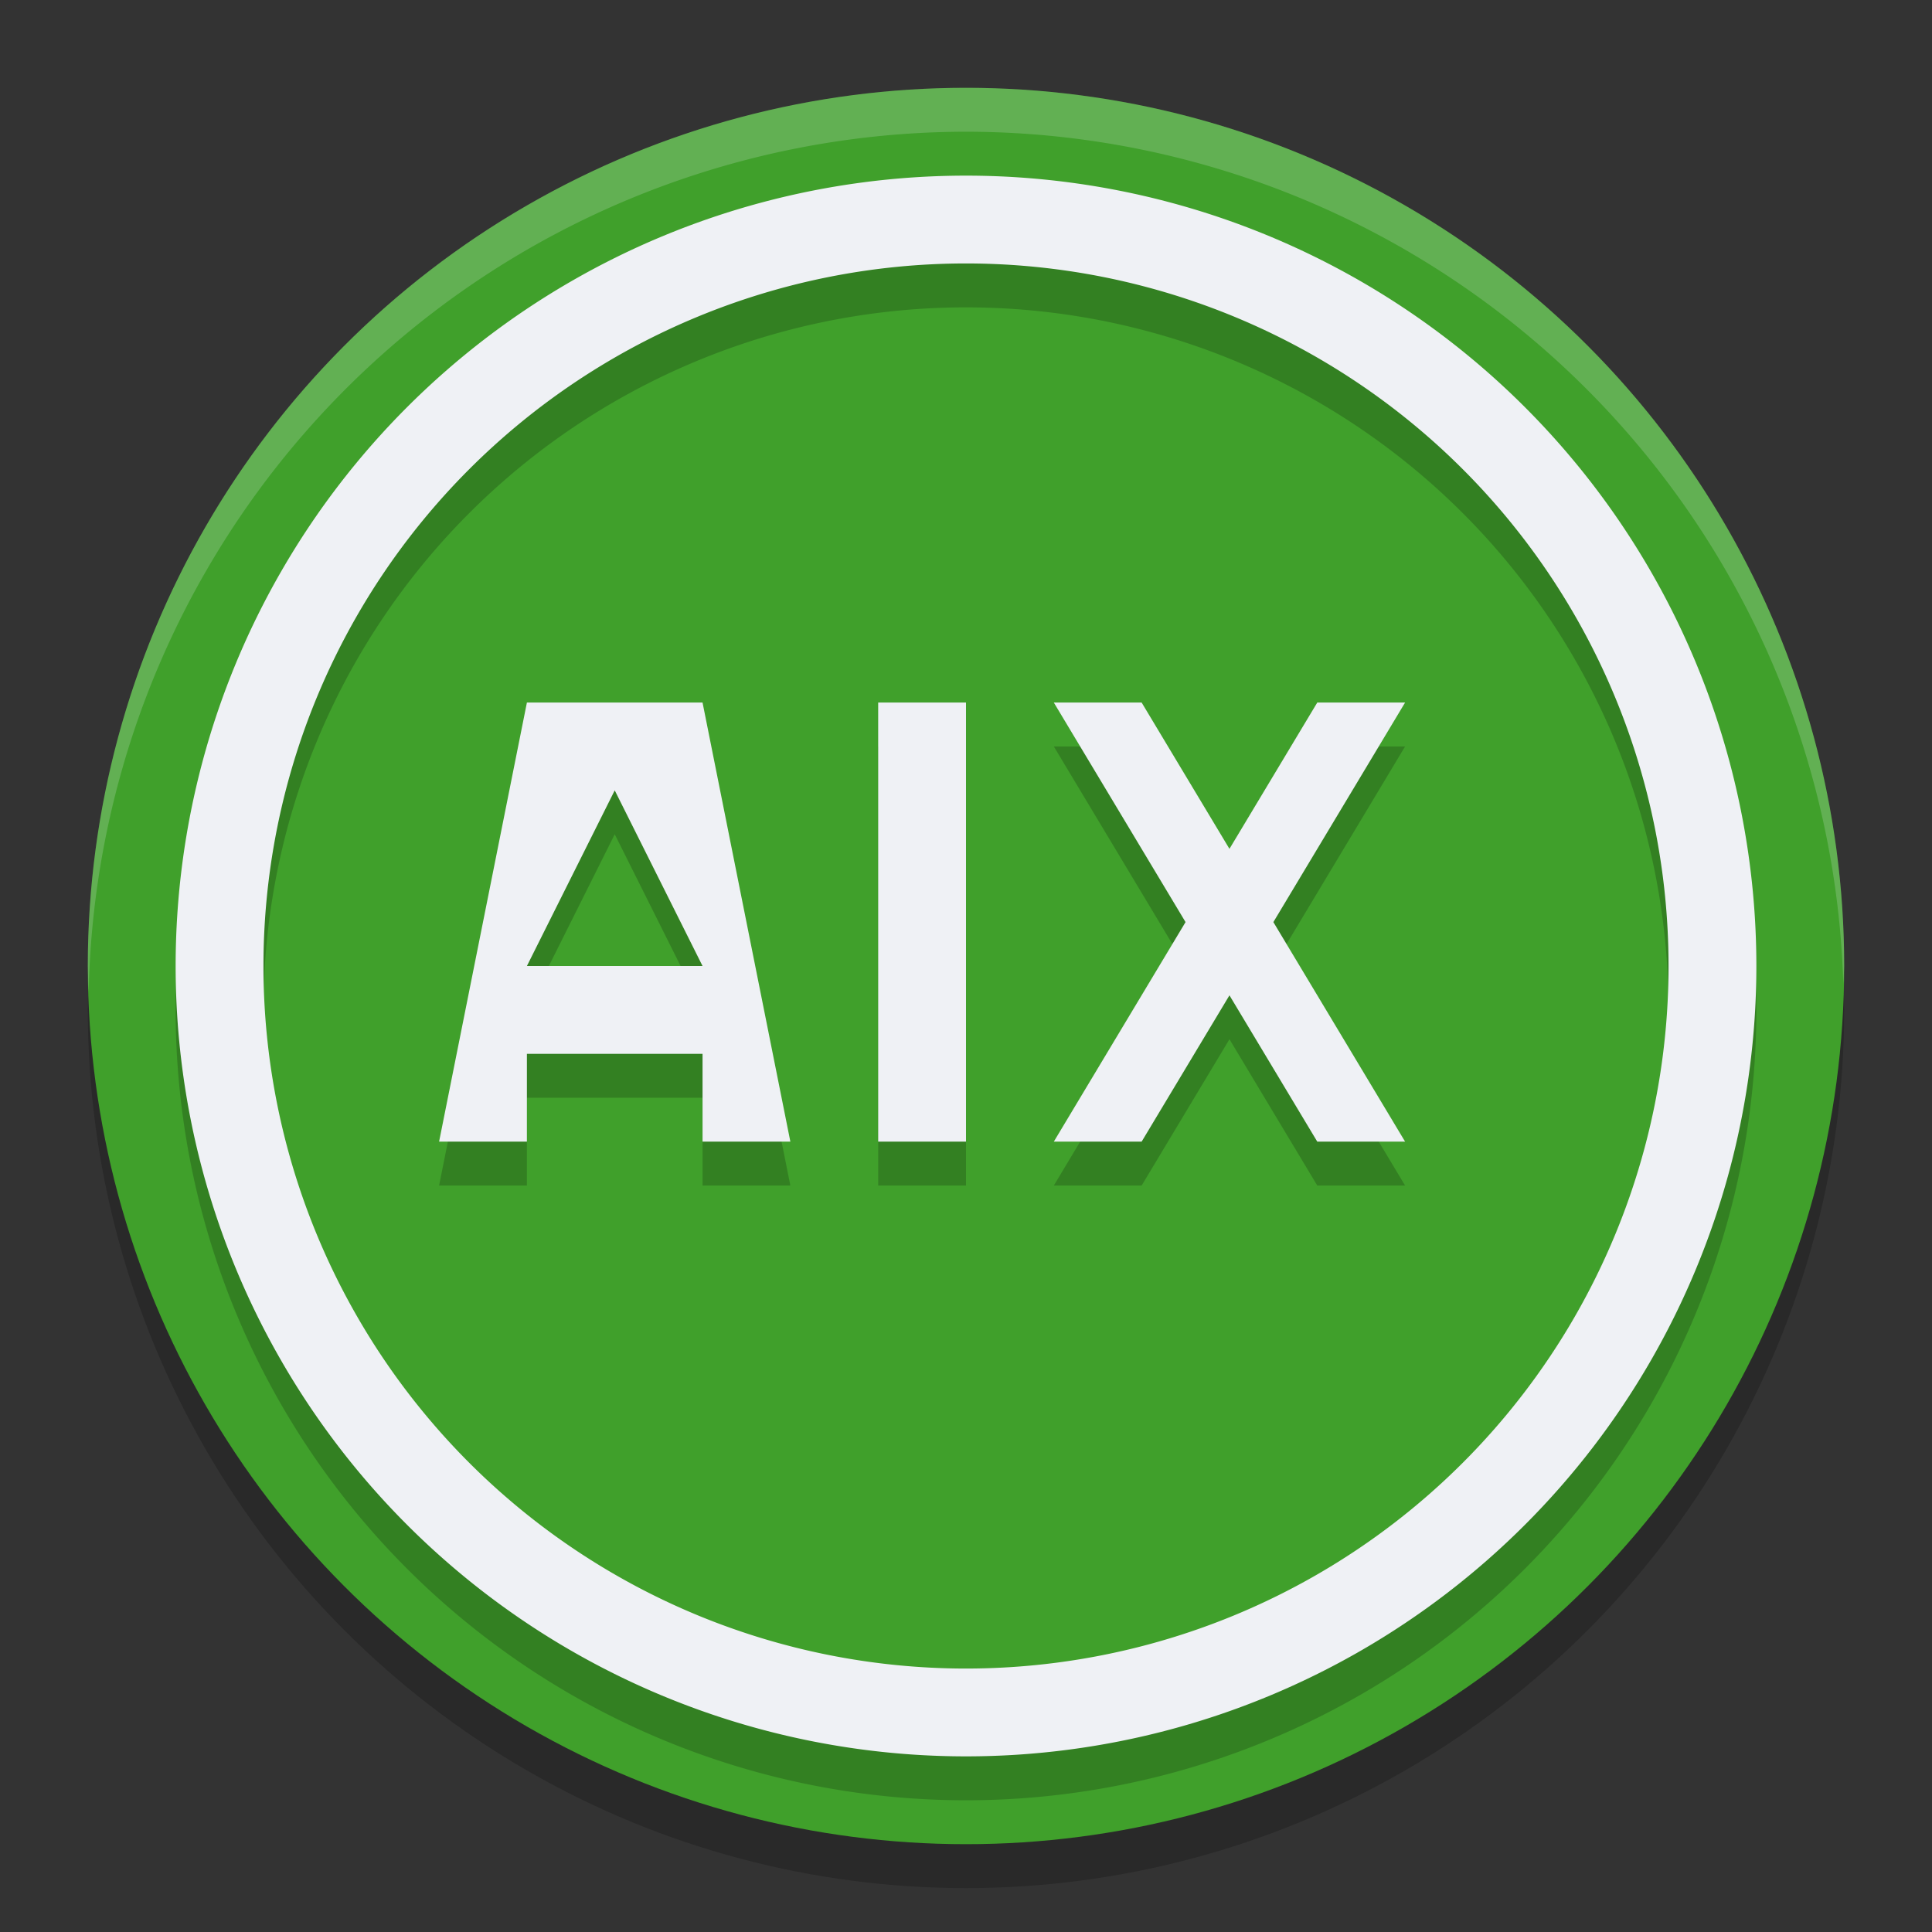 <svg width="22" height="22" version="1.1" xmlns="http://www.w3.org/2000/svg">
 <rect width="100%" height="100%" fill="#333333" stroke="none"/>
 <circle cx="11" cy="11.5" r="10" style="opacity:.2"/>
 <circle cx="11" cy="11" r="10" style="fill:#40a02b"/>
 <path d="M 11,1 A 10,10 0 0 0 1,11 10,10 0 0 0 1.01,11.293 10,10 0 0 1 11,1.5 10,10 0 0 1 20.99,11.207 10,10 0 0 0 21,11 10,10 0 0 0 11,1 Z" style="fill:#eff1f5;opacity:.2"/>
 <path d="m11 2.5a9 9 0 0 0-9 9 9 9 0 0 0 9 9 9 9 0 0 0 9-9 9 9 0 0 0-9-9zm0 1a8 8 0 0 1 8 8 8 8 0 0 1-8 8 8 8 0 0 1-8-8 8 8 0 0 1 8-8zm-5 5-1 5h1v-1h2v1h1l-1-5zm4 0v5h1v-5zm2 0 1.5 2.5-1.5 2.5h1l1-1.666 1 1.666h1l-1.5-2.5 1.5-2.5h-1l-1 1.666-1-1.666zm-5 1 1 2h-2z" style="opacity:.2"/>
 <path d="m11 2a9 9 0 0 0-9 9 9 9 0 0 0 9 9 9 9 0 0 0 9-9 9 9 0 0 0-9-9zm0 1a8 8 0 0 1 8 8 8 8 0 0 1-8 8 8 8 0 0 1-8-8 8 8 0 0 1 8-8zm-5 5-1 5h1v-1h2v1h1l-1-5h-2zm4 0v5h1v-5h-1zm2 0 1.5 2.5-1.5 2.5h1l1-1.666 1 1.666h1l-1.5-2.5 1.5-2.5h-1l-1 1.666-1-1.666h-1zm-5 1 1 2h-2l1-2z" style="fill:#eff1f5"/>
</svg>
